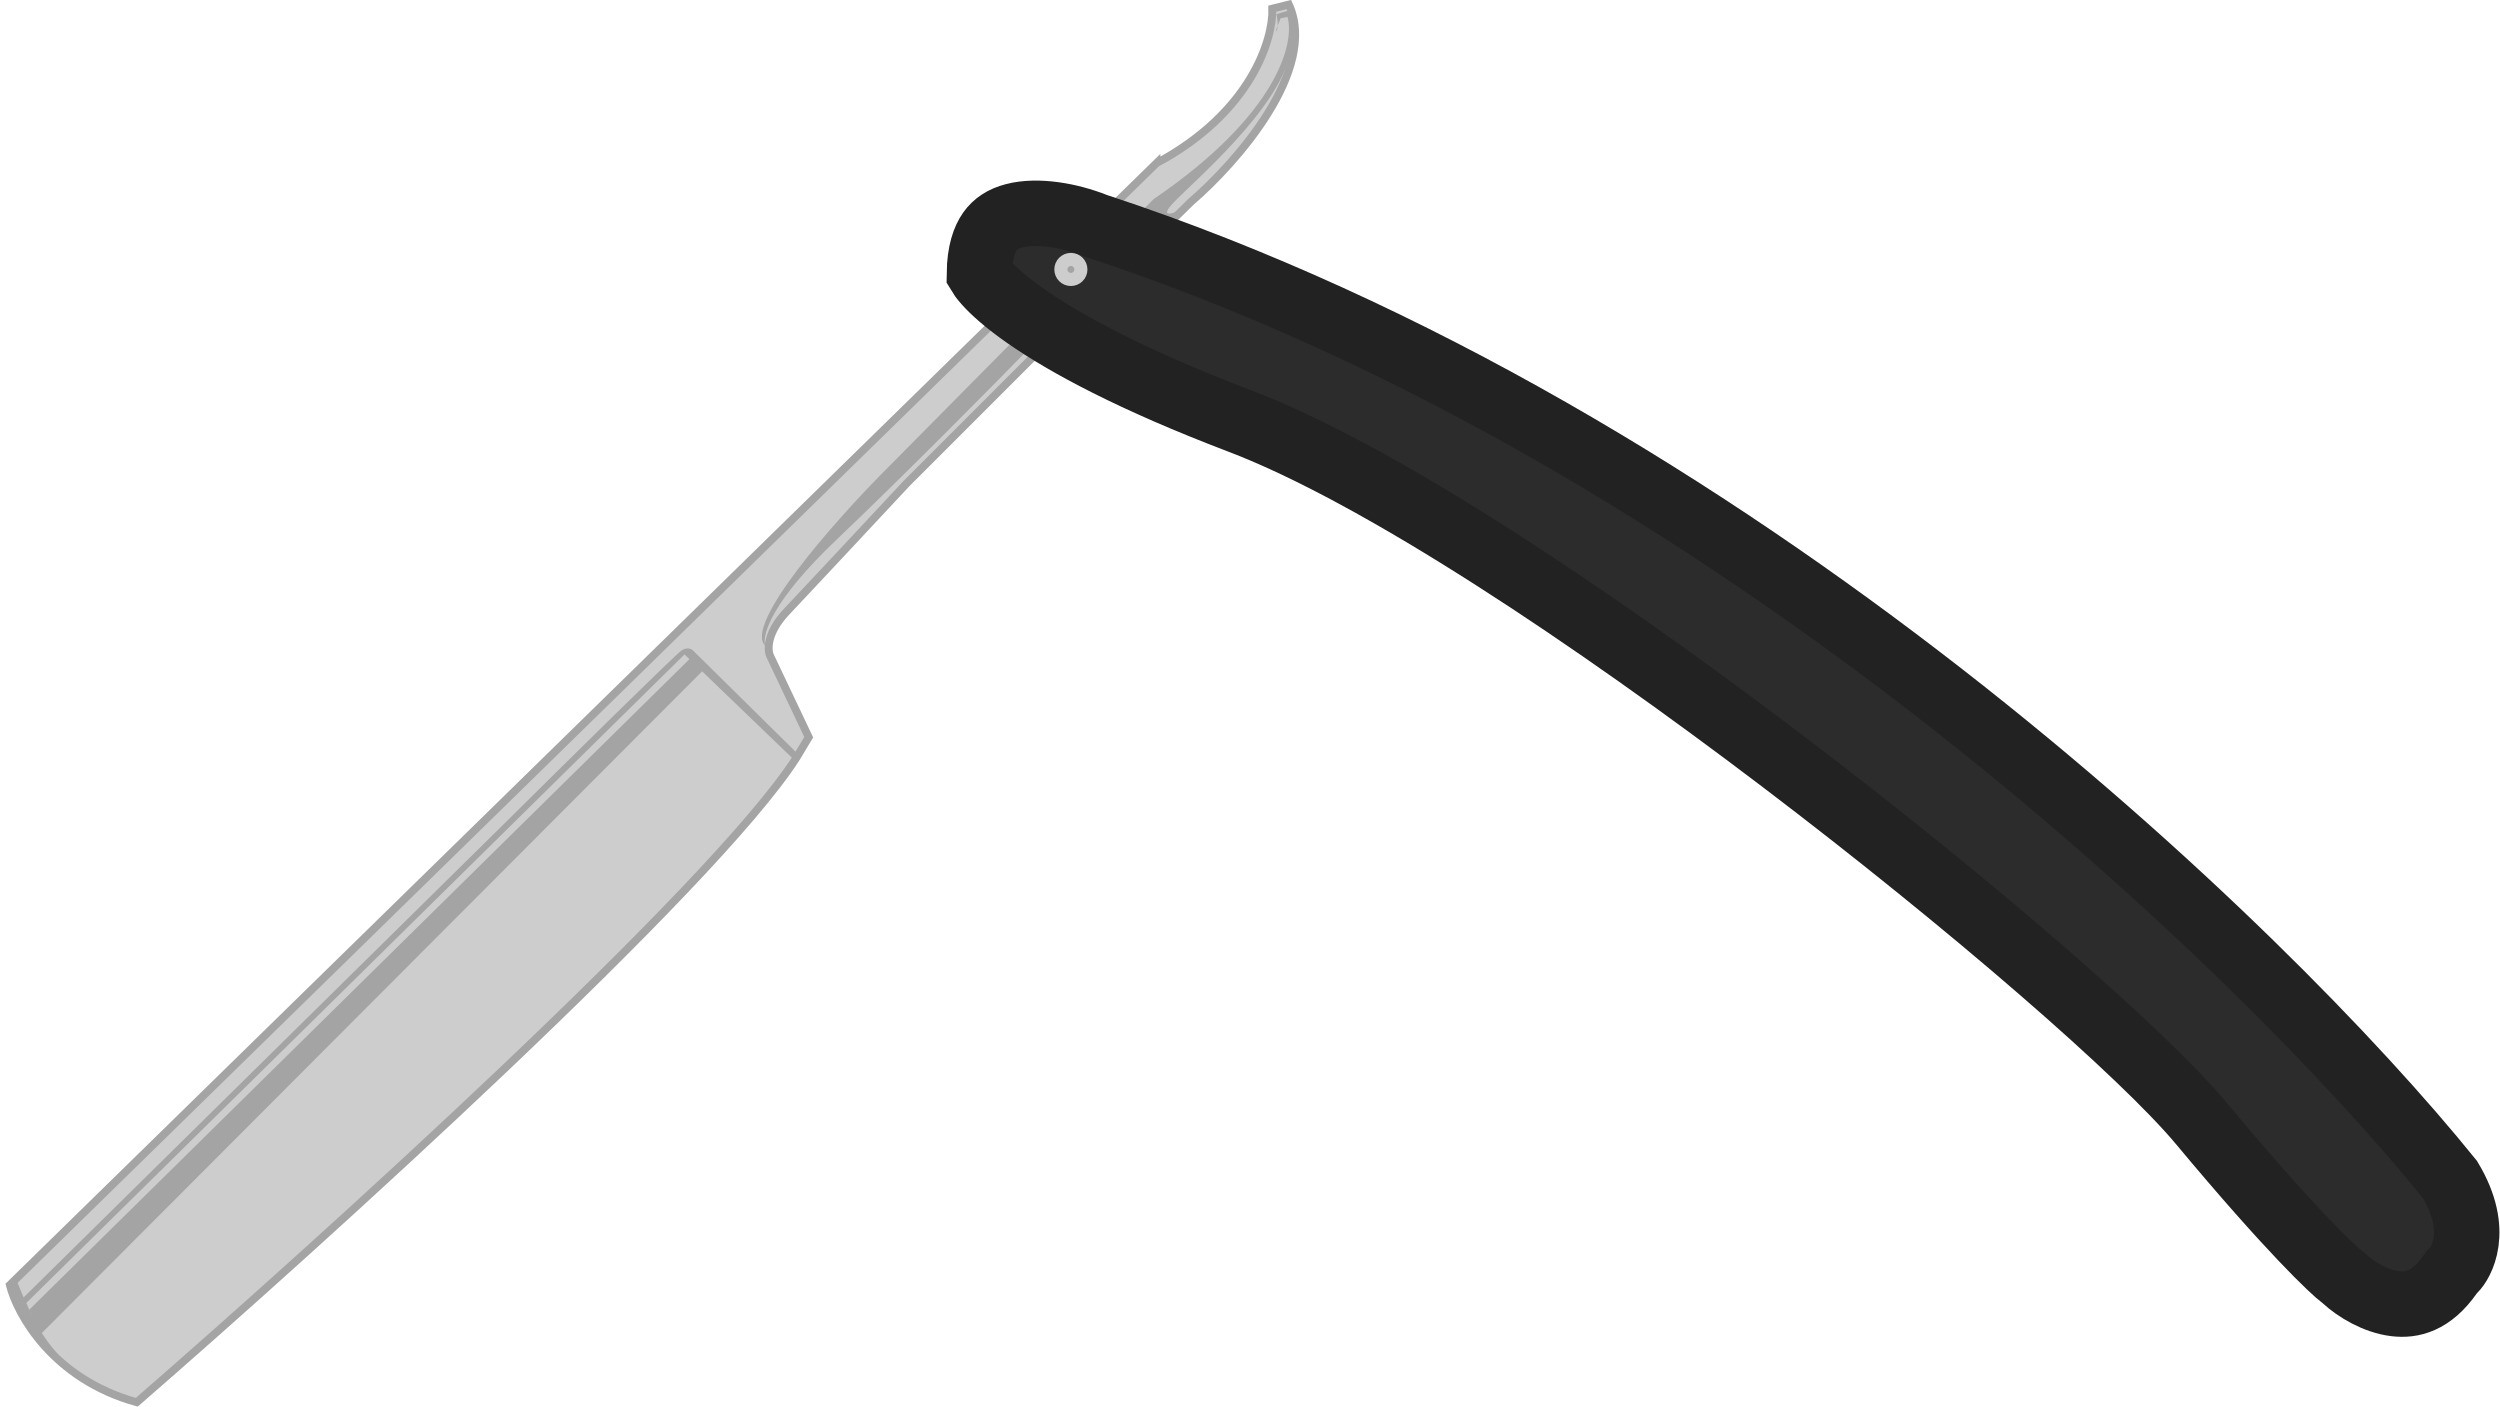 <svg width="382" height="215" fill="none" xmlns="http://www.w3.org/2000/svg"><path d="M176.702 24.94c14.505-7.76 17.85-18.976 17.71-23.614l2.53-.632c4.554 9.95-8.082 24.245-14.969 30.149l-24.035 23.613-19.397 19.397c-4.849 5.2-15.306 16.402-18.342 19.607-3.036 3.205-2.952 5.833-2.53 6.747l5.903 12.439-1.898 3.162c-12.649 19.734-72.456 73.862-100.777 98.459C8.078 210.725 2.624 200.844 1.5 196.346L176.702 24.939Z" fill="#CDCDCD" stroke="#A4A4A4" stroke-width="1.2"/><path d="m105.862 99.363 16.023 15.813-.632.843-16.656-16.023L4.03 199.087c4.217 10.457 12.72 14.337 16.445 14.969-10.626-1.687-17.078-12.439-18.764-17.499l.843-.843 1.054 2.53L77.4 125.506c8.573-8.503 25.932-25.637 26.775-26.143.844-.506 1.476-.21 1.687 0Z" fill="#A4A4A4"/><path d="m4.452 200.141 100.988-99.513 1.898 1.898-101.2 101.41-1.686-3.795ZM157.305 53.19c-5.481 5.623-19.059 19.355-29.516 29.307-9.831 9.354-11.364 14.474-10.87 16.163-3.299-3.261 10.51-18.881 17.827-26.283L176.28 30.42c19.059-12.987 21.575-23.965 20.451-27.83l-1.054.211c-.134.32-.306.745-.45 1.12-.013.32-.066.602-.183.777-.209.314-.051-.166.183-.777.025-.602-.091-1.34-.183-1.753l2.108-.632c.844 1.687.352 5.06 0 6.536-1.686 8.644-14.969 19.818-17.92 22.98-2.362 2.53.421 1.476 2.108.633L157.305 53.19Z" fill="#A4A4A4"/><path d="m167.262 34.434.142.056.146.048c97.013 31.895 178.226 110.308 206.819 145.715 4.755 7.926 1.565 12.847.613 13.774l-.337.328-.27.385c-2.909 4.147-5.873 4.762-8.382 4.463-2.984-.355-5.969-2.15-7.746-3.79l-.211-.194-.231-.169c-.506-.37-2.442-2.077-6.122-5.956-3.582-3.776-8.641-9.421-15.335-17.454-8.84-10.608-35.094-33.42-63.988-55.36-28.885-21.934-61.397-43.757-82.916-51.95-16.374-6.233-26.602-11.77-32.696-16.028-3.05-2.132-4.969-3.877-6.095-5.147-.585-.66-.871-1.096-1.001-1.315.037-3.377.807-5.337 1.607-6.474.824-1.173 2.011-1.946 3.664-2.382 3.628-.958 8.634-.026 12.339 1.45Z" fill="#2C2C2C" stroke="#232222" stroke-width="10"/><circle cx="163.63" cy="41.173" r="1.53" fill="#A4A4A4" stroke="#CDCDCD" stroke-width="2"/></svg>